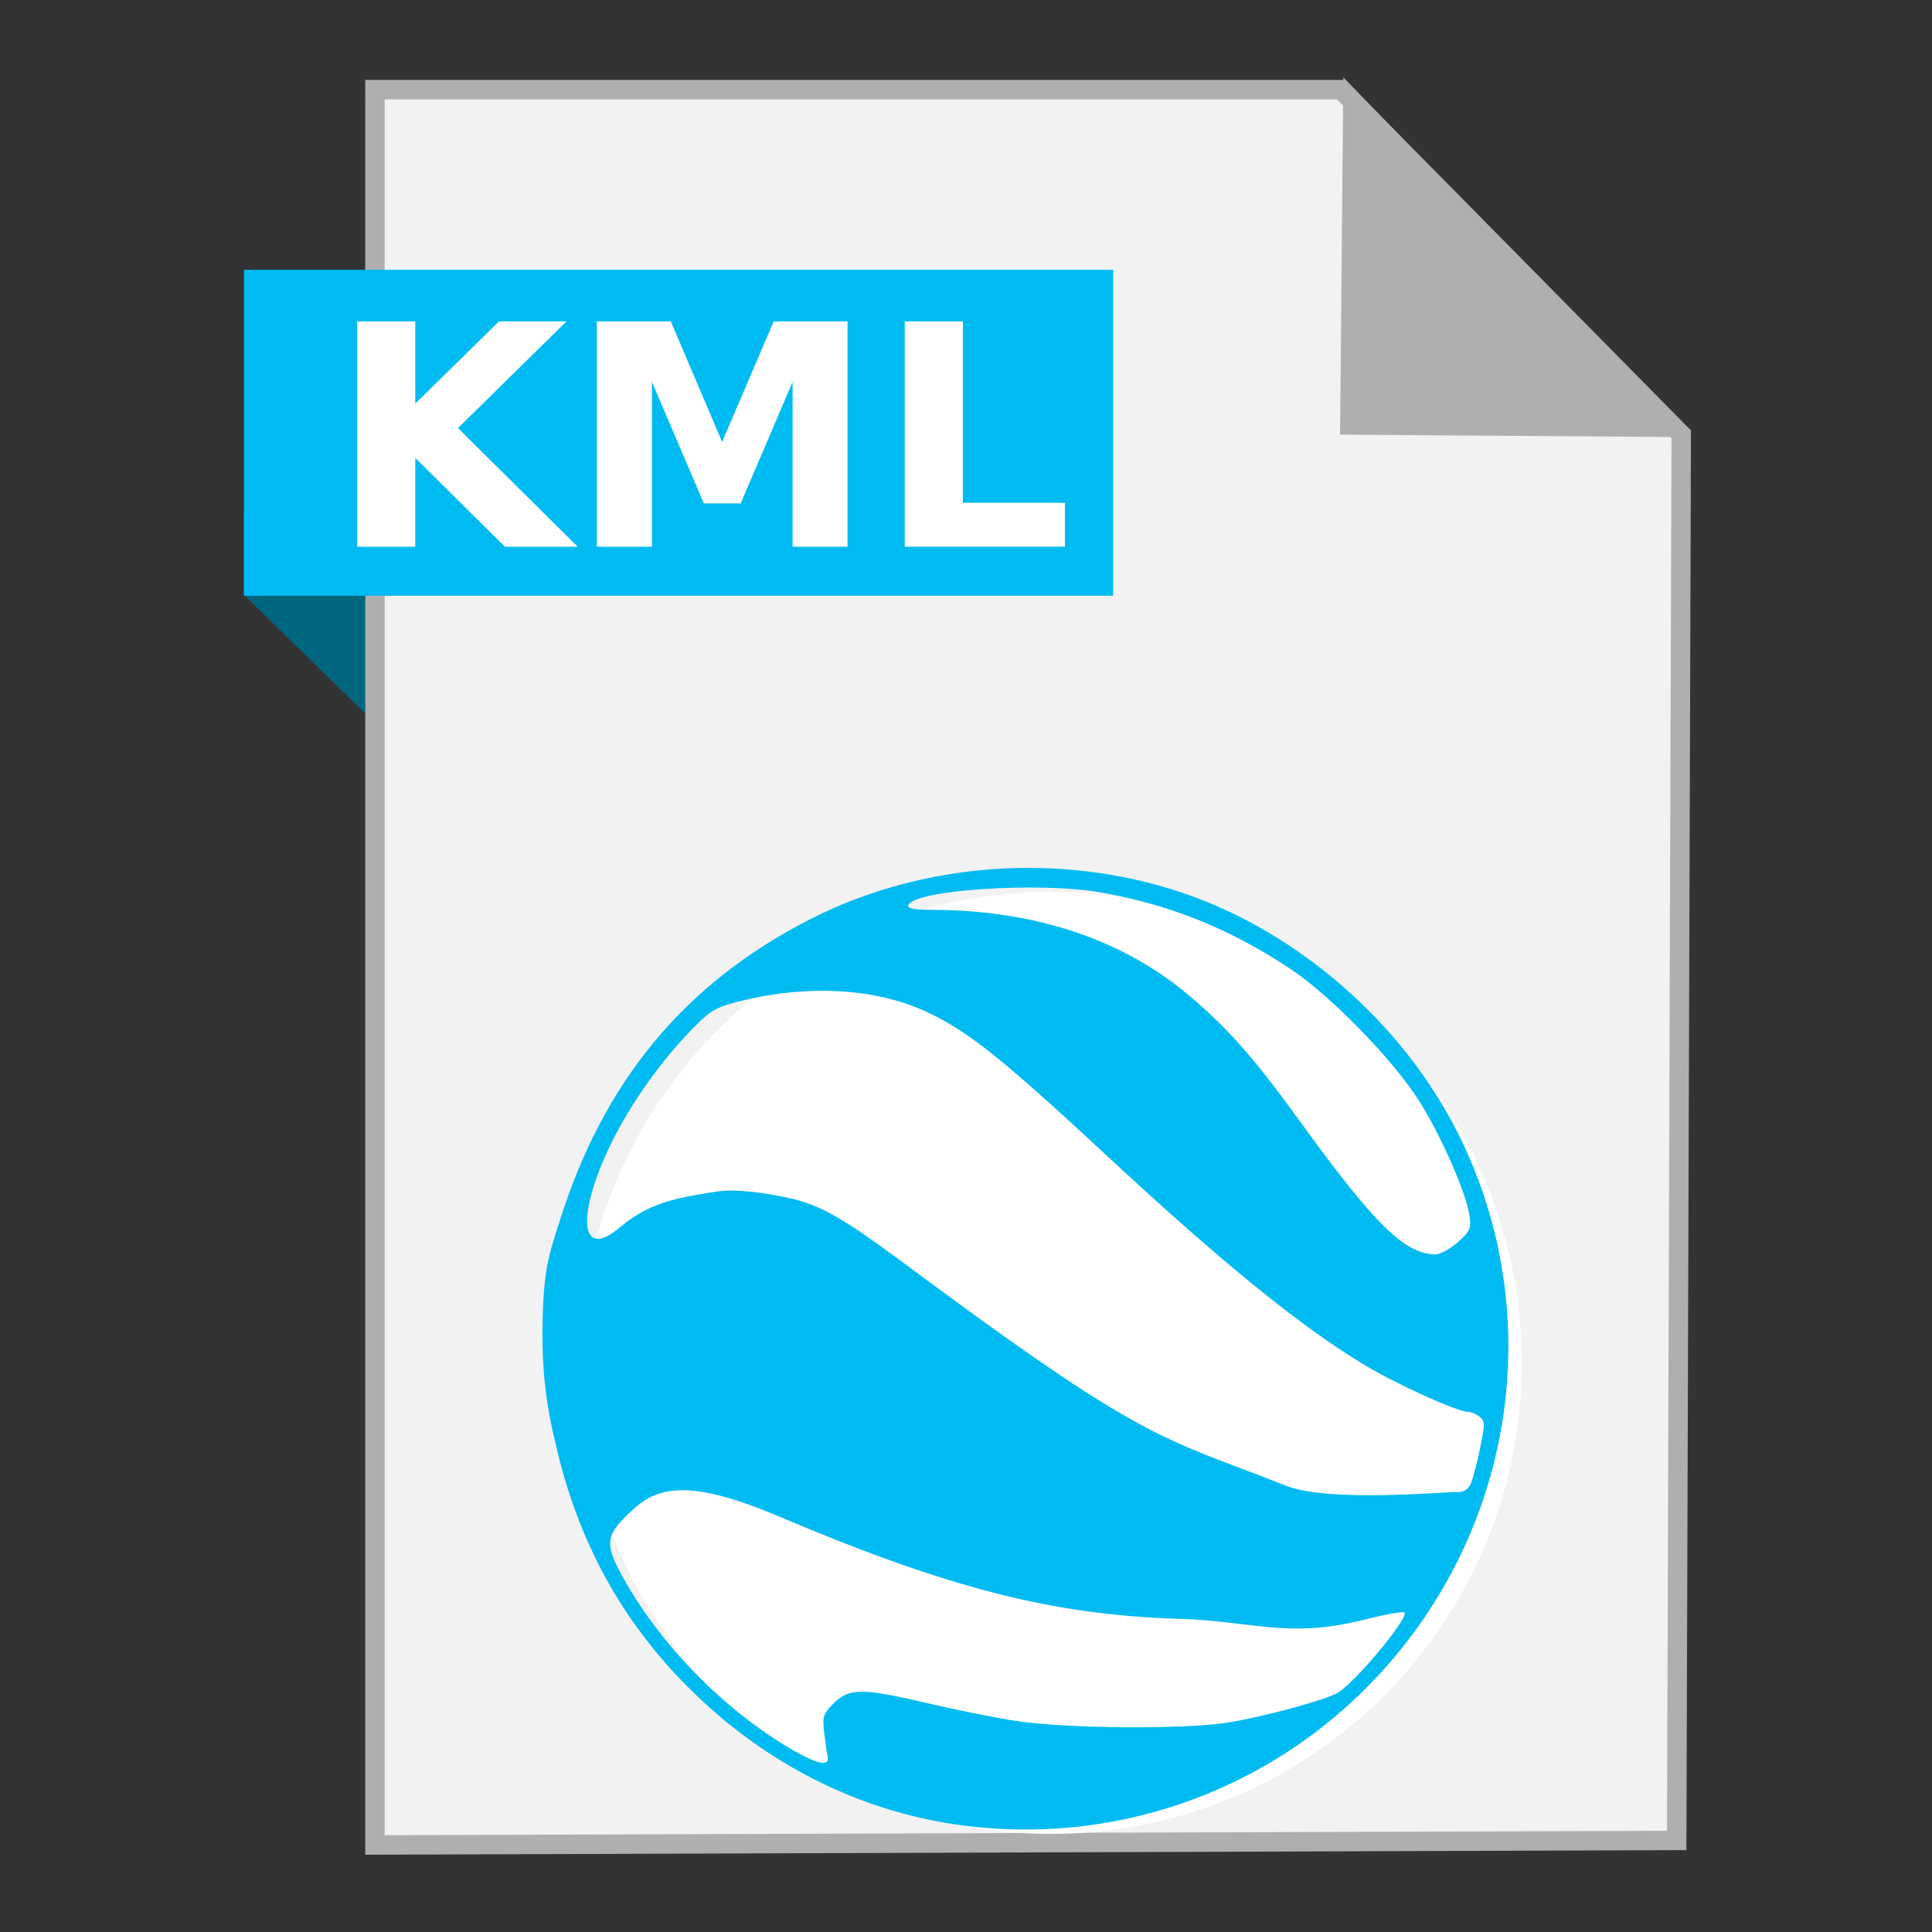 <?xml version="1.0" encoding="UTF-8" standalone="no"?>
<!-- Created with Inkscape (http://www.inkscape.org/) -->

<svg
   xmlns:dc="http://purl.org/dc/elements/1.1/"
   xmlns:cc="http://creativecommons.org/ns#"
   xmlns:rdf="http://www.w3.org/1999/02/22-rdf-syntax-ns#"
   xmlns:svg="http://www.w3.org/2000/svg"
   xmlns="http://www.w3.org/2000/svg"
   xmlns:sodipodi="http://sodipodi.sourceforge.net/DTD/sodipodi-0.dtd"
   xmlns:inkscape="http://www.inkscape.org/namespaces/inkscape"
   width="500"
   height="500"
   id="svg2"
   version="1.1"
   inkscape:version="0.91 r13725"
   sodipodi:docname="application-vnd-google-earth-kml.svg">
  <rect width="100%" height="100%" fill="#333333" stroke="none"/>
  <defs
     id="defs4" />
  <sodipodi:namedview
     id="base"
     pagecolor="#ffffff"
     bordercolor="#666666"
     borderopacity="1.0"
     inkscape:pageopacity="0.0"
     inkscape:pageshadow="2"
     inkscape:zoom="0.4289781"
     inkscape:cx="143.71785"
     inkscape:cy="149.21428"
     inkscape:document-units="px"
     inkscape:current-layer="layer1"
     showgrid="false"
     inkscape:window-width="1366"
     inkscape:window-height="715"
     inkscape:window-x="0"
     inkscape:window-y="24"
     inkscape:window-maximized="1" />
  <g
     inkscape:label="Layer 1"
     inkscape:groupmode="layer"
     id="layer1"
     transform="translate(0,-552.362)">
    <g
       id="g4159">
      <path
         sodipodi:nodetypes="ccccc"
         inkscape:connector-curvature="0"
         id="path4230"
         d="M 63.039,706.212 116.261,758.311 114.601,685.269 63,685.024 Z"
         style="fill:#006680;fill-rule:evenodd;stroke:none;stroke-width:1px;stroke-linecap:butt;stroke-linejoin:miter;stroke-opacity:1" />
      <path
         inkscape:connector-curvature="0"
         id="path3364"
         d="m 97.041,1029.836 336.888,-1.174 1.174,-363.886 -88.037,-89.211 -250.025,0 z"
         style="fill:#f2f2f2;fill-rule:evenodd;stroke:#afafaf;stroke-width:5.035;stroke-linecap:butt;stroke-linejoin:miter;stroke-miterlimit:4;stroke-dasharray:none;stroke-opacity:1" />
      <path
         sodipodi:nodetypes="cccc"
         inkscape:connector-curvature="0"
         id="path4166"
         d="m 431.519,662.931 -82.164,-0.587 0.759,-83.804 z"
         style="fill:#afafaf;fill-opacity:1;fill-rule:evenodd;stroke:#afafaf;stroke-width:5.035;stroke-linecap:butt;stroke-linejoin:miter;stroke-miterlimit:4;stroke-dasharray:none;stroke-opacity:1" />
      <rect
         y="622.187"
         x="63.14"
         height="84.351"
         width="224.936"
         id="rect4228"
         style="fill:#00bbf2;fill-opacity:1;stroke:none;stroke-width:5;stroke-miterlimit:4;stroke-dasharray:none;stroke-opacity:1" />
      <circle
         r="121.883"
         cy="905.087"
         cx="271.964"
         id="path3010"
         style="fill:#ffffff;fill-opacity:1;fill-rule:nonzero;stroke:none" />
      <path
         sodipodi:nodetypes="ssssssssssssssssscssssssssssssssssssssssssssssssssscs"
         style="fill:#00bbf2;fill-opacity:1"
         d="m 249.21,1024.792 c -26.535,-3.479 -51.148,-15.83 -70.968,-35.615 -17.374,-17.343 -28.558,-37.755 -34.344,-62.684 -1.288,-5.548 -3.541,-14.455 -3.507,-28.821 0.041,-16.976 1.879,-21.139 4.44,-29.283 11.405,-36.263 32.357,-61.555 64.859,-78.141 29.072,-14.836 64.843,-17.399 96.15,-6.89 30.016,10.076 57.304,33.895 71.571,62.473 23.794,47.661 14.224,105.188 -23.854,143.394 -27.379,27.471 -65.913,40.605 -104.347,35.566 z m -35.03,-17.839 c -0.176,-0.769 -0.57,-3.507 -0.875,-6.084 -0.504,-4.26 -0.279,-4.961 2.475,-7.716 3.943,-3.943 7.453,-3.948 24.104,-0.033 7.011,1.649 17.332,3.719 22.937,4.602 12.677,1.996 43.588,2.251 54.816,0.452 9.122,-1.461 24.379,-5.547 28.316,-7.583 4.3,-2.223 18.821,-19.61 17.49,-20.941 -0.317,-0.317 -5.175,0.572 -10.795,1.977 -19.352,4.838 -28.469,0.257 -47.406,-0.314 -32.772,-0.988 -59.702,-7.879 -103.82,-26.564 -26.41,-11.185 -32.942,-6.484 -39.598,0.172 -5.01,5.01 -5.145,7.379 -0.867,15.182 9.751,17.783 26.164,34.603 43.91,44.997 6.614,3.874 9.929,4.533 9.315,1.853 z m 166.452,-70.63 c 0.535,-1.227 1.62,-5.355 2.412,-9.173 1.312,-6.324 1.295,-7.052 -0.191,-8.181 -0.897,-0.682 -2.241,-1.24 -2.985,-1.24 -2.762,0 -18.499,-7.15 -26.95,-12.244 -16.233,-9.786 -36.686,-26.379 -65.528,-53.161 -28.37,-26.344 -36.866,-33.131 -47.783,-38.176 -12.928,-5.973 -30.186,-7.015 -47.419,-2.863 -6.368,1.534 -8.085,2.436 -11.939,6.269 -8.794,8.746 -17.062,20.312 -22.341,31.252 -8.515,17.649 -8.149,30.248 2.592,21.131 8.163,-6.93 16.301,-7.735 24.503,-9.138 5.353,-0.915 13.314,0.305 19.67,1.721 13.117,2.922 22.471,12.458 56.438,36.567 38.452,27.292 45.283,27.269 71.486,37.704 11.316,4.506 40.486,1.625 44.811,1.716 1.415,0.03 2.614,-0.782 3.225,-2.184 z m -3.424,-62.423 c 3.193,-2.804 3.554,-3.587 3.124,-6.789 -0.766,-5.708 -7.107,-20.274 -12.833,-29.476 -6.755,-10.857 -23.379,-27.891 -33.996,-34.837 -15.673,-10.253 -30.607,-16.249 -48.428,-19.446 -15.875,-2.847 -48.692,-0.691 -50.018,3.286 -0.275,0.825 1.43,1.179 5.679,1.179 26.515,0 49.155,7.38 66.316,21.617 10.185,8.45 17.32,16.474 28.989,32.603 19.627,27.128 27.323,34.739 35.359,34.969 1.208,0.035 3.821,-1.363 5.807,-3.107 z"
         id="path2997"
         inkscape:connector-curvature="0" />
      <g
         id="flowRoot4144"
         style="font-style:normal;font-weight:normal;font-size:40px;line-height:125%;font-family:sans-serif;letter-spacing:0px;word-spacing:0px;fill:#ffffff;fill-opacity:1;stroke:none;stroke-width:1px;stroke-linecap:butt;stroke-linejoin:miter;stroke-opacity:1"
         transform="translate(0,544.203)">
        <path
           inkscape:connector-curvature="0"
           id="path4153"
           style="font-style:normal;font-variant:normal;font-weight:bold;font-stretch:normal;font-size:80px;font-family:sans-serif;-inkscape-font-specification:'sans-serif Bold';fill:#ffffff"
           d="m 92.43,91.328 15.039,0 0,21.289 21.68,-21.289 17.461,0 -28.086,27.617 30.977,30.703 -18.828,0 -23.203,-22.969 0,22.969 -15.039,0 0,-58.32 z" />
        <path
           inkscape:connector-curvature="0"
           id="path4155"
           style="font-style:normal;font-variant:normal;font-weight:bold;font-stretch:normal;font-size:80px;font-family:sans-serif;-inkscape-font-specification:'sans-serif Bold';fill:#ffffff"
           d="m 154.461,91.328 19.141,0 13.281,31.211 13.359,-31.211 19.102,0 0,58.32 -14.219,0 0,-42.656 -13.438,31.445 -9.531,0 -13.438,-31.445 0,42.656 -14.258,0 0,-58.32 z" />
        <path
           inkscape:connector-curvature="0"
           id="path4157"
           style="font-style:normal;font-variant:normal;font-weight:bold;font-stretch:normal;font-size:80px;font-family:sans-serif;-inkscape-font-specification:'sans-serif Bold';fill:#ffffff"
           d="m 234.148,91.328 15.039,0 0,46.953 26.406,0 0,11.367 -41.445,0 0,-58.32 z" />
      </g>
    </g>
  </g>
</svg>
